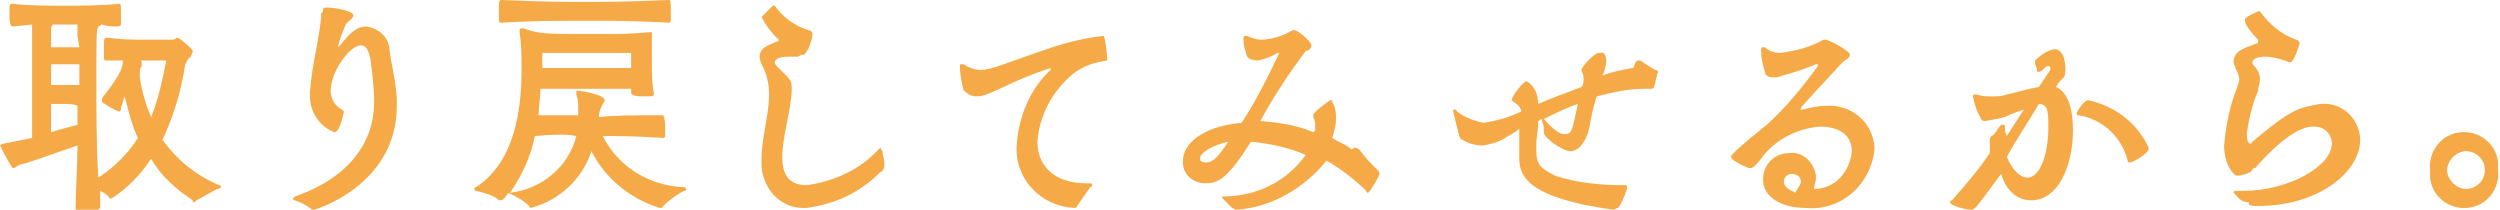 <?xml version="1.0" encoding="utf-8"?>
<!-- Generator: Adobe Illustrator 24.0.2, SVG Export Plug-In . SVG Version: 6.00 Build 0)  -->
<svg version="1.1" id="レイヤー_1" xmlns="http://www.w3.org/2000/svg" xmlns:xlink="http://www.w3.org/1999/xlink" x="0px"
	 y="0px" viewBox="0 0 132.3 11.1" style="enable-background:new 0 0 132.3 11.1;" xml:space="preserve">
<style type="text/css">
	.st0{fill:#F5AA47;}
</style>
<title>アセット 1</title>
<g id="レイヤー_2_1_">
	<g id="レイアウト用">
		<path class="st0" d="M5.3,11c0,0-0.1,0.1-0.1,0.1H4.1C4,11.1,4,11.1,4,11c0-0.9,0.1-2.2,0.1-3.3c-1.2,0.4-2.5,0.9-3,1
			C1,8.7,0.8,8.9,0.7,8.9S0,7.7,0,7.7s0.1-0.1,0.2-0.1c0.5-0.1,1-0.2,1.5-0.3c0-0.9,0-2.4,0-3.7c0-0.9,0-1.7,0-2.3l-1,0.1
			c-0.1,0-0.2,0-0.2-0.6s0-0.6,0.2-0.6c0.8,0.1,1.7,0.1,2.6,0.1c1,0,2,0,3-0.1c0.1,0,0.1,0,0.1,0.6c0,0.2,0,0.4,0,0.5
			S6.2,1.4,6.2,1.4c-0.3,0-0.5,0-0.8-0.1c-0.1,0-0.1,0.1-0.2,0.1C5.1,1.6,5.1,1.9,5.1,4.5c0,1.1,0,3.2,0.1,4.9
			c0.8-0.5,1.6-1.3,2.1-2.1C7,6.7,6.8,5.9,6.6,5.1C6.5,5.3,6.5,5.5,6.4,5.7c0,0.1,0,0.2-0.1,0.2C6,5.8,5.7,5.6,5.4,5.4
			c0,0,0,0,0-0.1c0,0,0,0,0-0.1c1.1-1.4,1.1-1.7,1.1-2l-0.9,0c-0.1,0-0.1-0.1-0.1-0.1c0-0.1,0-0.3,0-0.5c0-0.6,0-0.6,0.2-0.6
			c0.9,0.1,1.2,0.1,2.1,0.1c0.5,0,1.3,0,1.3,0c0.2,0,0.2-0.1,0.3-0.1s0.8,0.6,0.8,0.7S10.1,2.9,10.1,3C9.9,3.1,9.9,3.3,9.8,3.4
			C9.6,4.8,9.2,6.1,8.6,7.4c0.8,1.1,1.8,1.9,3,2.4c0.1,0,0.1,0.1,0.1,0.1S11.6,10,11.5,10c-0.4,0.2-0.7,0.4-1.1,0.6
			c0,0-0.1,0.1-0.1,0.1c-0.1,0-0.1,0-0.1-0.1C9.3,10,8.5,9.3,8,8.4C7.4,9.3,6.7,10,5.9,10.5c0,0-0.1,0-0.1,0
			c-0.1-0.2-0.3-0.3-0.5-0.4L5.3,11z M4.1,3.4H3.4H2.7v1.1c0.2,0,0.5,0,0.7,0s0.5,0,0.8,0V3.4z M3.4,5.5c-0.2,0-0.5,0-0.7,0
			c0,0.5,0,1,0,1.5c0.6-0.2,1.1-0.3,1.4-0.4c0-0.4,0-0.7,0-1C3.9,5.5,3.6,5.5,3.4,5.5z M4.1,1.9c0-0.2,0-0.4,0-0.6H2.9
			c0,0,0,0-0.1,0C2.7,1.4,2.7,1.5,2.7,1.6c0,0.2,0,0.5,0,0.9h1.5L4.1,1.9z M7.4,3.2c0.1,0,0.1,0.1,0.1,0.2c0,0,0,0,0,0.1
			C7.4,3.6,7.4,3.7,7.4,3.9c0,0.1,0,0.1,0,0.2C7.5,4.8,7.7,5.5,8,6.2c0.4-1,0.6-2,0.8-3L7.4,3.2z"/>
		<path class="st0" d="M17.1,0.5c0-0.1,0.1-0.1,0.2-0.1c0.5,0,1.4,0.2,1.4,0.4s-0.3,0.3-0.4,0.5S18,2,17.9,2.4v0.1l0,0
			c0,0,0.1-0.1,0.1-0.1c0.4-0.5,0.8-1,1.4-1c0.6,0.1,1.1,0.5,1.2,1.1c0.1,1,0.3,1.4,0.4,2.7c0,0.1,0,0.3,0,0.4
			c0,4.2-4.3,5.5-4.4,5.5c-0.1,0-0.1,0-0.2-0.1c-0.3-0.2-0.5-0.3-0.8-0.4c-0.1,0-0.1-0.1-0.1-0.1s0.1-0.1,0.1-0.1
			c2.9-1,4.2-2.9,4.2-5c0-0.8-0.1-1.5-0.2-2.3c-0.1-0.4-0.2-0.7-0.5-0.7c-0.6,0-1.6,1.4-1.6,2.4c0,0.4,0.2,0.8,0.6,1
			c0,0,0.1,0.1,0.1,0.1S18,7,17.7,7c-0.8-0.3-1.3-1.1-1.3-1.9c0-0.1,0-0.1,0-0.2c0.1-1.5,0.6-3.3,0.6-4.2
			C17.1,0.6,17.1,0.6,17.1,0.5L17.1,0.5z"/>
		<path class="st0" d="M35.1,6.1C35.1,6.1,35.2,6.1,35.1,6.1c0.1,0.2,0.1,0.5,0.1,0.7s0,0.3,0,0.4c0,0,0,0.1-0.1,0.1
			c-1.5-0.1-2.4-0.1-3.2-0.1c0.8,1.6,2.4,2.6,4.2,2.7c0.1,0,0.2,0,0.2,0.1s0,0.1-0.1,0.1c-0.4,0.2-0.8,0.5-1.1,0.8
			c0,0.1-0.1,0.1-0.2,0.1C33.3,10.5,32,9.4,31.3,8c-0.5,1.5-1.7,2.6-3.2,3c0,0-0.1,0-0.1-0.1c-0.3-0.3-0.7-0.5-1.1-0.7l0,0
			c-0.2,0.3-0.3,0.4-0.4,0.4c-0.1,0-0.1,0-0.2-0.1c-0.3-0.2-0.7-0.3-1.1-0.4c-0.1,0-0.1-0.1-0.1-0.1s0-0.1,0.1-0.1
			c2-1.3,2.4-4,2.4-6.2c0-0.7,0-1.3-0.1-2c0,0,0-0.1,0-0.1s0-0.1,0.1-0.1h0.1C28.5,1.8,29,1.8,31,1.8h1.3c0.5,0,1.1,0,2.1-0.1
			c0.1,0,0.1,0,0.1,0.1V2c0,0.4,0,0.9,0,1.4c0,0.5,0,1,0.1,1.5c0,0,0,0,0,0.1c0,0.1-0.1,0.1-0.6,0.1S33.4,5,33.4,4.9s0-0.1,0-0.2
			c-0.5,0-1.4,0-2.4,0s-1.9,0-2.4,0c0,0.5-0.1,1-0.1,1.4c1.2,0,1.7,0,2.1,0c0-0.1,0-0.1,0-0.2V5.8c0-0.3,0-0.5-0.1-0.8
			c0,0,0,0,0-0.1c0-0.1,0-0.1,0.1-0.1S32,5,32,5.3c0,0.1-0.1,0.2-0.1,0.2c-0.1,0.2-0.2,0.4-0.2,0.6c0,0,0,0,0,0.1
			C32.5,6.1,33.4,6.1,35.1,6.1L35.1,6.1z M26.4,0.6c0-0.6,0-0.6,0.2-0.6c2.4,0.1,3,0.1,4.3,0.1s2.1,0,4.5-0.1c0.1,0,0.1,0.1,0.1,0.7
			c0,0.5,0,0.5-0.1,0.5c-1.9-0.1-2.9-0.1-3.9-0.1c-2.7,0-3,0-5,0.1C26.4,1.2,26.4,1.2,26.4,0.6z M28.3,7.2c-0.2,1.1-0.7,2.1-1.3,3
			c1.7-0.2,3.1-1.4,3.5-3C30,7.1,29.4,7.1,28.3,7.2z M31,2.8h-2.3c0,0,0,0.3,0,0.8c0.4,0,1.4,0,2.3,0s1.9,0,2.4,0c0-0.4,0-0.8,0-0.8
			s-0.8,0-1.9,0H31z"/>
		<path class="st0" d="M41.9,4.7c0,1-0.5,2.5-0.5,3.6c0,0.9,0.3,1.5,1.3,1.5c1.4-0.2,2.8-0.8,3.8-1.9c0.1-0.1,0.1-0.1,0.1-0.1
			s0,0.1,0.1,0.2c0,0.2,0.1,0.4,0.1,0.6c0,0.1,0,0.2,0,0.2c0,0.1-0.1,0.3-0.2,0.3c-1.1,1.1-2.4,1.7-3.9,1.9
			c-1.3,0.1-2.3-0.9-2.4-2.2c0-0.1,0-0.3,0-0.4c0-1.1,0.4-2.3,0.4-3.4c0-0.5-0.1-1-0.3-1.4c-0.1-0.2-0.2-0.4-0.2-0.6
			c0-0.5,0.5-0.6,0.9-0.8c0.1,0,0.1,0,0.1-0.1s0,0-0.1-0.1c-0.3-0.3-0.6-0.7-0.8-1.1c0,0,0,0,0,0c0.2-0.2,0.4-0.4,0.6-0.6
			c0,0,0.1,0,0.1,0c0.4,0.6,1.1,1.1,1.8,1.3c0.1,0,0.2,0.1,0.2,0.2c0,0.3-0.3,1.1-0.5,1.1S42.3,3,42.2,3c-0.2,0-0.3,0-0.5,0
			C41.3,3,41,3.1,41,3.3c0,0.1,0.1,0.2,0.2,0.3C41.8,4.2,41.9,4.2,41.9,4.7L41.9,4.7z"/>
		<path class="st0" d="M58.6,3.2C58.6,3.2,58.6,3.3,58.6,3.2c-0.7,0.1-1.3,0.3-1.8,0.7c-1.1,0.9-1.8,2.2-1.9,3.6
			c0,1.2,0.8,2.2,2.6,2.2c0.3,0,0.3,0,0.3,0.1c0,0,0,0.1-0.1,0.1c-0.2,0.3-0.5,0.7-0.7,1c0,0.1-0.1,0.1-0.2,0.1
			c-1.7-0.1-3.1-1.5-3-3.3c0,0,0,0,0,0c0.1-1.5,0.7-3,1.8-4c0,0,0,0,0-0.1h0c-2.2,0.7-3.2,1.5-3.9,1.5c-0.5,0-0.6-0.3-0.7-0.3
			c-0.1-0.4-0.2-0.8-0.2-1.3c0-0.1,0-0.1,0.1-0.1H51c0.3,0.2,0.6,0.3,0.9,0.3c0.6,0,1.4-0.4,3.8-1.2c0.9-0.3,1.8-0.5,2.7-0.6
			C58.5,2,58.6,3,58.6,3.2z"/>
		<path class="st0" d="M69.6,6.9c0-0.1,0-0.1,0-0.2c0-0.2,0-0.3-0.1-0.5c0,0,0,0,0-0.1c0-0.2,0.9-0.8,0.9-0.8c0.1,0,0.1,0,0.1,0.1
			c0.2,0.3,0.2,0.6,0.2,0.9c0,0.3-0.1,0.7-0.2,1c0.3,0.2,0.6,0.3,0.9,0.5c0,0,0.1,0.1,0.1,0.1c0.1,0,0.2-0.1,0.2-0.1S72,7.9,72,8
			c0.3,0.4,0.5,0.6,0.9,1c0,0,0.1,0.1,0.1,0.2c-0.1,0.3-0.3,0.6-0.5,0.9c0,0-0.1,0.1-0.1,0.1c0,0-0.1,0-0.1-0.1
			c-0.6-0.6-1.4-1.2-2.1-1.6C69,10,67.2,11,65.4,11.1l0,0c-0.1,0-0.1-0.1-0.2-0.1c-0.2-0.2-0.3-0.3-0.5-0.5c0-0.1-0.1-0.1-0.1-0.1
			s0,0,0.1,0c1.8,0,3.4-0.8,4.4-2.2c-0.9-0.4-1.9-0.6-2.9-0.7c-1.2,1.9-1.7,2.2-2.4,2.2c-0.7,0-1.2-0.5-1.2-1.1c0,0,0,0,0-0.1
			c0-0.8,0.9-1.8,3.1-2c0.9-1.3,2-3.7,2-3.7s0,0,0,0c0,0-0.1,0-0.1,0c-0.3,0.2-0.6,0.3-1,0.4C66.1,3.2,66,3,66,3
			c-0.1-0.3-0.2-0.6-0.2-0.9c0-0.1,0-0.2,0.1-0.2H66c0.2,0.1,0.5,0.2,0.7,0.2c0.6,0,1.2-0.2,1.7-0.5h0.1c0.2,0,0.9,0.6,0.9,0.8
			s-0.2,0.3-0.3,0.3c-0.9,1.2-1.7,2.4-2.4,3.7c1,0.1,1.9,0.2,2.8,0.6L69.6,6.9z M63.5,8.4c0,0.1,0.1,0.2,0.3,0.2
			c0.2,0,0.4-0.1,0.5-0.2c0.3-0.3,0.5-0.6,0.7-0.9C64.1,7.7,63.5,8.1,63.5,8.4L63.5,8.4z"/>
		<path class="st0" d="M85.4,11.1c-4.4-0.6-5-1.7-5-2.7V8.2V6.8C80.2,7,80,7.1,79.8,7.2c-0.4,0.3-0.8,0.4-1.3,0.5
			c-0.4,0-0.8-0.1-1.1-0.3c-0.1,0-0.2-0.2-0.2-0.3c-0.1-0.4-0.2-0.8-0.3-1.2c0-0.1,0-0.1,0.1-0.1c0,0,0.1,0,0.1,0.1
			c0.4,0.3,0.9,0.5,1.4,0.6c0.7-0.1,1.4-0.3,2-0.6c0-0.2-0.2-0.4-0.4-0.5c0,0-0.1-0.1-0.1-0.1c0-0.2,0.6-1,0.8-1
			c0,0,0.6,0.3,0.6,1.2c0.7-0.3,1.5-0.6,2.3-0.9c0.1-0.1,0.1-0.3,0.1-0.4c0-0.1,0-0.3-0.1-0.4c0,0,0-0.1,0-0.1
			c0-0.2,0.7-0.9,0.9-0.9h0.1C84.9,2.7,85,3,85,3.2c0,0.3-0.1,0.6-0.2,0.8c0.5-0.2,1-0.3,1.6-0.4c0.1,0,0.1-0.4,0.3-0.4
			c0,0,0.1,0,0.1,0c0.3,0.2,0.6,0.4,0.8,0.5c0.1,0,0.2,0.1,0.1,0.2c0,0.2-0.1,0.3-0.1,0.5c-0.1,0.2,0,0.3-0.3,0.3H87
			c-0.9,0-1.7,0.2-2.5,0.4c-0.2,0.6-0.3,1.1-0.4,1.7c-0.2,0.8-0.6,1.2-1,1.2s-1.4-0.7-1.4-1v0c0-0.2,0-0.4-0.1-0.6V6.3
			c-0.1,0-0.1,0.1-0.2,0.1c0,0.6-0.1,0.9-0.1,1.2c0,1,0,1.2,1,1.7c1.2,0.4,2.5,0.5,3.7,0.5c0.1,0,0.1,0,0.1,0.1c0,0,0,0.1,0,0.1
			c-0.1,0.3-0.3,0.8-0.4,0.9S85.7,11,85.6,11L85.4,11.1z M81.7,6.3L81.7,6.3c0.3,0.3,0.7,0.8,1.1,0.8s0.4-0.2,0.7-1.6
			C82.9,5.7,82.3,6,81.7,6.3L81.7,6.3z"/>
		<path class="st0" d="M98,8c0-0.8-0.6-1.3-1.7-1.3c-1.2,0.1-2.4,0.7-3.1,1.7c-0.4,0.5-0.5,0.5-0.6,0.5s-1-0.4-1-0.6
			s1.9-1.7,1.9-1.7c1-0.9,1.9-2,2.7-3.1c0,0,0-0.1,0-0.1l0,0h-0.1c-0.7,0.3-1.4,0.5-2.1,0.7c-0.2,0-0.6,0-0.6-0.3
			c-0.1-0.3-0.2-0.7-0.2-1.1c0-0.1,0-0.2,0.1-0.2h0.1c0.2,0.2,0.5,0.3,0.8,0.3c0.8-0.1,1.6-0.3,2.3-0.7c0,0,0.1,0,0.1,0
			c0.2,0,1.3,0.6,1.3,0.8s-0.3,0.3-0.4,0.4c-0.9,1-1.6,1.7-2.2,2.4c0,0,0,0,0,0.1h0.1c0.4-0.1,0.8-0.2,1.2-0.2
			c1.3-0.1,2.5,0.8,2.6,2.2c0,0,0,0.1,0,0.1c-0.2,1.9-1.8,3.3-3.7,3.1c-1.1,0-2.2-0.5-2.2-1.5c0-0.8,0.6-1.4,1.4-1.4c0,0,0,0,0,0
			c0.7-0.1,1.3,0.5,1.4,1.2c0,0,0,0,0,0.1c0,0.2-0.1,0.4-0.1,0.6C97.1,10,97.9,9.1,98,8z M95.3,9.6c0-0.3-0.3-0.4-0.5-0.4
			s-0.4,0.2-0.4,0.4c0,0.4,0.5,0.5,0.6,0.6C95.1,10,95.3,9.8,95.3,9.6L95.3,9.6z"/>
		<path class="st0" d="M104.3,11.1c-0.2,0-1.1-0.2-1.1-0.4c0,0,0-0.1,0.1-0.1c0.7-0.8,1.4-1.6,2-2.5V7.6c0-0.1,0-0.2,0-0.2
			c0-0.1,0-0.1,0.1-0.2c0.2-0.1,0.3-0.4,0.5-0.6c0,0,0.1,0,0.1,0s0.1,0,0.1,0.1c0,0.2,0,0.3,0.1,0.5l0.9-1.4
			c-0.3,0.1-0.6,0.2-0.8,0.3c-0.4,0.2-0.8,0.2-1.2,0.3h-0.1c-0.1,0-0.2-0.1-0.2-0.2c-0.2-0.3-0.3-0.7-0.4-1.1c0,0,0-0.1,0.1-0.1h0.1
			c0.3,0.1,0.5,0.1,0.8,0.1c0.3,0,0.5,0,0.8-0.1c0.5-0.1,1.1-0.3,1.7-0.4l0.6-0.9c0,0,0-0.1,0-0.1c0,0,0-0.1-0.1-0.1
			c-0.1,0-0.1,0-0.2,0.1c-0.1,0.1-0.2,0.2-0.3,0.2l0,0c0,0,0,0-0.1,0c0-0.1,0-0.2-0.1-0.4c0,0,0-0.1,0-0.1c0,0,0-0.1,0-0.1
			c0.3-0.3,0.6-0.5,1-0.6c0.6,0,0.6,0.9,0.6,1.1c0,0.4-0.1,0.4-0.3,0.6l-0.2,0.3c0.7,0.3,0.9,1.3,0.9,2.3c0,1.9-0.8,3.7-2.2,3.7
			c-0.9,0-1.4-0.7-1.6-1.4C104.5,11.1,104.5,11.1,104.3,11.1L104.3,11.1z M106.2,8.3c0.3,0.7,0.7,1.1,1.1,1.1c0.6,0,1.1-1.1,1.1-2.7
			c0-0.7,0-1.2-0.5-1.2C107.3,6.5,106.7,7.4,106.2,8.3z M112.7,8.6c-0.1,0-0.1,0-0.1-0.1c-0.3-1.2-1.3-2.2-2.6-2.4
			c-0.1,0-0.1,0-0.1-0.1s0.4-0.7,0.6-0.7c1.4,0.3,2.6,1.2,3.2,2.5c0,0,0,0.1,0,0.1C113.7,8.1,112.9,8.6,112.7,8.6z"/>
		<path class="st0" d="M118.3,10.3c0,0-0.1-0.1-0.1-0.1c0,0,0-0.1,0.1-0.1h0.4c2.4,0,4.7-1.3,4.7-2.5c0-0.5-0.4-0.9-0.9-0.9
			c0,0,0,0-0.1,0c-0.6,0-1.5,0.5-2.8,1.9c-0.2,0.2-0.2,0.3-0.3,0.3s-0.1,0.1-0.2,0.2c-0.2,0.1-0.5,0.2-0.7,0.2
			c-0.2,0-0.7-0.6-0.7-1.6c0.1-1.1,0.3-2.1,0.7-3.1c0-0.1,0.1-0.2,0.1-0.4c0-0.2-0.1-0.4-0.2-0.6c0-0.1-0.1-0.2-0.1-0.3
			c0-0.7,0.8-0.8,1.2-1c0.1,0,0.1,0,0.1-0.1s0,0,0-0.1c-0.7-0.7-0.7-1-0.7-1c0,0,0,0,0-0.1c0.2-0.2,0.5-0.3,0.7-0.4c0,0,0.1,0,0.1,0
			c0.5,0.7,1.1,1.2,1.9,1.5c0.1,0,0.2,0.1,0.2,0.2c0,0-0.3,1-0.5,1s-0.2-0.1-0.3-0.1c-0.3-0.1-0.7-0.2-1-0.2c-0.4,0-0.7,0.1-0.7,0.3
			c0,0.1,0,0.1,0.1,0.2c0.2,0.2,0.3,0.5,0.3,0.7c0,0.2-0.1,0.4-0.1,0.6c-0.3,0.7-0.5,1.5-0.6,2.3c0,0.4,0.1,0.5,0.2,0.5s0,0,0.1-0.1
			c0.6-0.5,1.3-1.1,2-1.5c0.5-0.3,1-0.4,1.6-0.5c1.1-0.1,2,0.7,2.1,1.8c0,0,0,0.1,0,0.1c0,1.7-2.2,3.5-5.4,3.5c-0.4,0-0.5,0-0.5-0.2
			C118.6,10.7,118.5,10.5,118.3,10.3z"/>
		<path class="st0" d="M128.6,9c-0.1-1,0.6-1.9,1.6-2s1.9,0.6,2,1.6c0,0.1,0,0.3,0,0.4c0.1,1-0.6,1.9-1.6,2c-1,0.1-1.9-0.6-2-1.6
			C128.6,9.3,128.6,9.1,128.6,9z M131.5,9c0-0.6-0.5-1-1-1s-1,0.5-1,1s0.5,1,1,1S131.5,9.6,131.5,9z"/>
	</g>
</g>
</svg>
